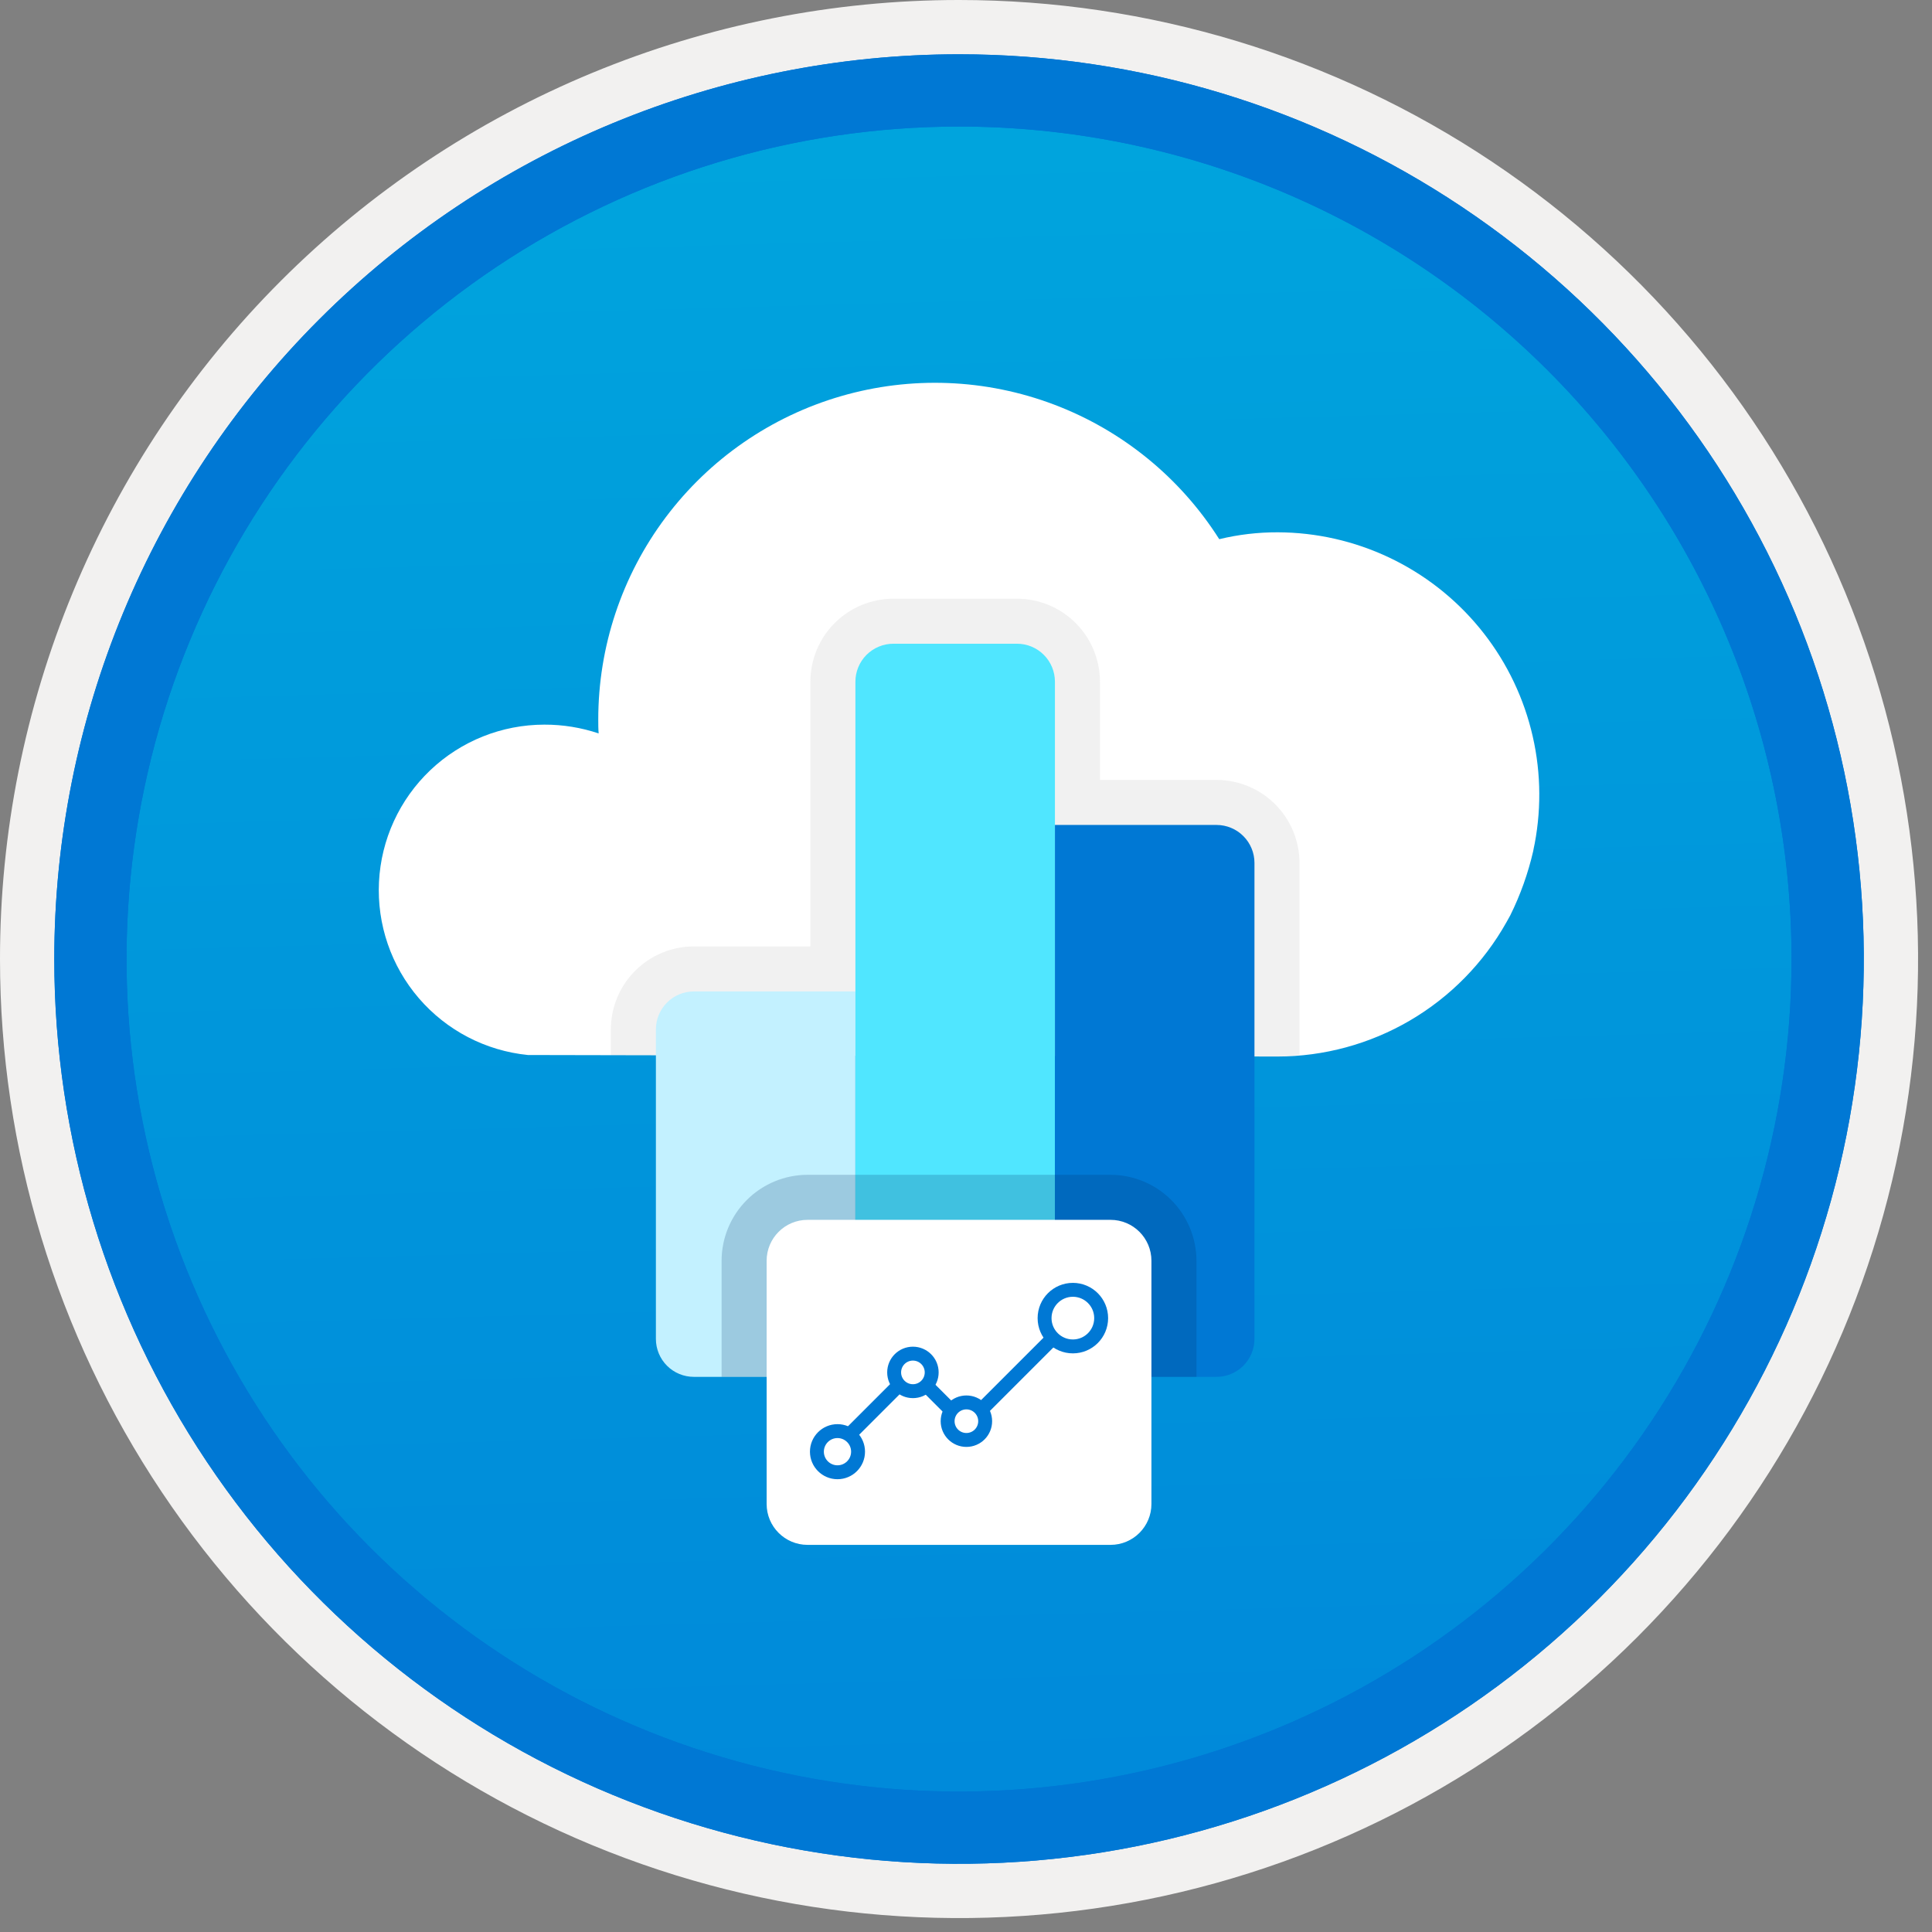 <svg width="100" height="100" viewBox="0 0 100 100" fill="none" xmlns="http://www.w3.org/2000/svg">
<rect x="0" y="0" width="100" height="100" fill="#808080" stroke="none"/>
<g clip-path="url(#clip0_609_289)">
<path d="M49.64 96.45C40.382 96.45 31.332 93.704 23.634 88.561C15.936 83.417 9.936 76.107 6.393 67.553C2.85 59 1.923 49.588 3.73 40.508C5.536 31.427 9.994 23.087 16.54 16.54C23.087 9.994 31.428 5.535 40.508 3.729C49.588 1.923 59 2.85 67.553 6.393C76.107 9.936 83.418 15.936 88.561 23.634C93.705 31.331 96.45 40.382 96.45 49.64C96.451 55.787 95.24 61.874 92.888 67.554C90.535 73.233 87.088 78.394 82.741 82.74C78.394 87.087 73.234 90.535 67.554 92.888C61.875 95.24 55.787 96.45 49.64 96.45V96.45Z" fill="url(#paint0_linear_609_289)"/>
<path fill-rule="evenodd" clip-rule="evenodd" d="M95.54 49.64C95.54 58.718 92.848 67.592 87.805 75.141C82.761 82.689 75.592 88.572 67.205 92.046C58.818 95.52 49.589 96.429 40.685 94.658C31.782 92.887 23.603 88.515 17.184 82.096C10.765 75.677 6.393 67.498 4.622 58.594C2.851 49.691 3.76 40.462 7.234 32.075C10.708 23.688 16.591 16.519 24.139 11.475C31.688 6.432 40.562 3.74 49.64 3.74C55.668 3.74 61.636 4.927 67.205 7.234C72.774 9.54 77.834 12.921 82.096 17.184C86.359 21.446 89.739 26.506 92.046 32.075C94.353 37.644 95.54 43.612 95.54 49.64V49.64ZM49.64 -0C59.458 -0 69.055 2.911 77.219 8.366C85.382 13.82 91.744 21.573 95.501 30.643C99.258 39.714 100.242 49.695 98.326 59.324C96.411 68.953 91.683 77.798 84.741 84.741C77.799 91.683 68.954 96.411 59.324 98.326C49.695 100.241 39.714 99.258 30.644 95.501C21.573 91.744 13.82 85.382 8.366 77.218C2.911 69.055 -1.61629e-06 59.458 3.61524e-07 49.64C-0.001 43.121 1.283 36.666 3.777 30.642C6.271 24.62 9.928 19.147 14.537 14.537C19.147 9.928 24.62 6.271 30.643 3.777C36.666 1.283 43.121 -0.001 49.64 -0V-0Z" fill="#F2F1F0"/>
<path fill-rule="evenodd" clip-rule="evenodd" d="M92.73 49.64C92.73 58.162 90.202 66.493 85.468 73.579C80.733 80.666 74.003 86.189 66.129 89.45C58.256 92.711 49.592 93.565 41.233 91.902C32.874 90.239 25.197 86.135 19.17 80.109C13.144 74.083 9.04 66.405 7.378 58.046C5.715 49.688 6.568 41.024 9.83 33.15C13.091 25.276 18.614 18.547 25.7 13.812C32.786 9.077 41.117 6.55 49.64 6.55C55.298 6.55 60.902 7.664 66.13 9.829C71.358 11.995 76.108 15.169 80.11 19.17C84.111 23.171 87.285 27.922 89.45 33.15C91.616 38.378 92.73 43.981 92.73 49.64ZM49.64 2.81C58.902 2.81 67.956 5.557 75.657 10.702C83.358 15.848 89.36 23.162 92.905 31.719C96.449 40.276 97.377 49.692 95.57 58.776C93.763 67.86 89.303 76.204 82.753 82.754C76.204 89.303 67.86 93.763 58.776 95.57C49.691 97.377 40.276 96.45 31.718 92.905C23.161 89.361 15.848 83.359 10.702 75.657C5.556 67.956 2.81 58.902 2.81 49.64C2.811 37.22 7.745 25.31 16.527 16.527C25.309 7.745 37.22 2.811 49.64 2.81V2.81Z" fill="#0078D4"/>
<path fill-rule="evenodd" clip-rule="evenodd" d="M92.73 49.64C92.73 58.162 90.202 66.493 85.468 73.579C80.733 80.665 74.003 86.189 66.129 89.45C58.256 92.711 49.592 93.565 41.233 91.902C32.874 90.239 25.197 86.135 19.17 80.109C13.144 74.083 9.04 66.405 7.378 58.046C5.715 49.688 6.568 41.024 9.83 33.15C13.091 25.276 18.614 18.547 25.7 13.812C32.786 9.077 41.117 6.55 49.64 6.55C55.298 6.55 60.902 7.664 66.13 9.829C71.358 11.995 76.108 15.169 80.11 19.17C84.111 23.171 87.285 27.922 89.45 33.15C91.616 38.378 92.73 43.981 92.73 49.64V49.64ZM49.64 2.81C58.902 2.81 67.956 5.556 75.657 10.702C83.358 15.848 89.36 23.162 92.905 31.719C96.449 40.276 97.377 49.692 95.57 58.776C93.763 67.86 89.303 76.204 82.753 82.754C76.204 89.303 67.86 93.763 58.776 95.57C49.691 97.377 40.276 96.45 31.718 92.905C23.161 89.361 15.848 83.358 10.702 75.657C5.556 67.956 2.81 58.902 2.81 49.64C2.811 37.22 7.745 25.309 16.527 16.527C25.309 7.745 37.22 2.811 49.64 2.81V2.81Z" fill="#0078D4"/>
<path d="M79.357 44.058C79.376 43.92 79.416 43.781 79.436 43.663C79.807 41.703 79.743 39.686 79.246 37.755C78.75 35.823 77.835 34.025 76.565 32.487C75.296 30.949 73.703 29.71 71.901 28.857C70.098 28.004 68.13 27.558 66.136 27.552C65.116 27.549 64.099 27.668 63.108 27.908C61.086 24.72 58.084 22.274 54.553 20.939C51.022 19.604 47.153 19.452 43.528 20.506C39.903 21.559 36.718 23.762 34.453 26.782C32.187 29.801 30.963 33.475 30.966 37.25C30.966 37.487 30.966 37.725 30.986 37.962C30.08 37.658 29.131 37.504 28.175 37.507C25.976 37.508 23.861 38.353 22.268 39.869C20.675 41.386 19.726 43.456 19.616 45.652C19.507 47.849 20.246 50.003 21.681 51.67C23.116 53.337 25.136 54.388 27.324 54.607L66.116 54.686C68.531 54.684 70.901 54.039 72.984 52.818C75.067 51.597 76.789 49.844 77.971 47.739C78.031 47.621 78.11 47.502 78.169 47.383C78.693 46.325 79.092 45.209 79.357 44.058V44.058Z" fill="white"/>
<path opacity="0.1" d="M62.966 40.368H56.934V35.284C56.933 34.145 56.48 33.053 55.675 32.248C54.87 31.443 53.778 30.99 52.639 30.989H46.24C45.102 30.99 44.01 31.443 43.205 32.248C42.399 33.053 41.946 34.145 41.945 35.284V48.986H35.913C34.774 48.988 33.682 49.441 32.877 50.246C32.072 51.051 31.619 52.143 31.618 53.282V54.616L66.116 54.686C66.504 54.686 66.881 54.64 67.262 54.608V44.663C67.26 43.525 66.807 42.433 66.002 41.628C65.197 40.823 64.105 40.37 62.966 40.368V40.368Z" fill="#767676"/>
<path d="M35.913 51.317H44.276V71.266H35.913C35.392 71.266 34.892 71.059 34.524 70.691C34.156 70.322 33.949 69.823 33.949 69.302V53.282C33.949 52.761 34.156 52.261 34.524 51.893C34.892 51.524 35.392 51.317 35.913 51.317V51.317Z" fill="#C3F1FF"/>
<path d="M52.639 33.319H46.24C45.982 33.319 45.727 33.37 45.489 33.469C45.25 33.568 45.034 33.712 44.851 33.895C44.669 34.077 44.524 34.294 44.426 34.532C44.327 34.77 44.276 35.026 44.276 35.283V71.266H54.603V35.283C54.603 34.763 54.396 34.263 54.028 33.895C53.66 33.526 53.16 33.319 52.639 33.319V33.319Z" fill="#50E6FF"/>
<path d="M62.966 71.266C63.224 71.266 63.48 71.215 63.718 71.117C63.956 71.018 64.173 70.873 64.355 70.691C64.538 70.508 64.682 70.292 64.781 70.053C64.88 69.815 64.931 69.56 64.931 69.302V44.663C64.931 44.405 64.88 44.15 64.781 43.912C64.682 43.673 64.538 43.457 64.355 43.275C64.173 43.092 63.956 42.947 63.718 42.849C63.48 42.75 63.224 42.699 62.966 42.699H54.603V71.266H62.966Z" fill="#0078D4"/>
<path opacity="0.2" d="M61.929 71.266V65.256C61.927 64.077 61.458 62.947 60.625 62.113C59.791 61.279 58.66 60.809 57.481 60.808H41.797C40.618 60.809 39.487 61.279 38.654 62.112C37.82 62.947 37.351 64.077 37.35 65.256V71.266H61.929Z" fill="#003067"/>
<path d="M57.481 63.139H41.798C40.629 63.139 39.681 64.087 39.681 65.257V77.845C39.681 79.014 40.629 79.962 41.798 79.962H57.481C58.65 79.962 59.598 79.014 59.598 77.845V65.257C59.598 64.087 58.65 63.139 57.481 63.139Z" fill="white"/>
<path d="M43.348 74.876L47.229 70.994L49.997 73.761L55.532 68.226" stroke="#0078D4" stroke-width="0.72" stroke-miterlimit="10" stroke-linecap="round"/>
<path d="M55.532 69.69C56.34 69.69 56.996 69.035 56.996 68.226C56.996 67.417 56.34 66.761 55.532 66.761C54.723 66.761 54.067 67.417 54.067 68.226C54.067 69.035 54.723 69.69 55.532 69.69Z" fill="white" stroke="#0078D4" stroke-width="0.72" stroke-miterlimit="10" stroke-linecap="round"/>
<path d="M43.348 76.204C43.936 76.204 44.413 75.727 44.413 75.139C44.413 74.551 43.936 74.074 43.348 74.074C42.76 74.074 42.283 74.551 42.283 75.139C42.283 75.727 42.76 76.204 43.348 76.204Z" fill="white" stroke="#0078D4" stroke-width="0.72" stroke-miterlimit="10" stroke-linecap="round"/>
<path d="M47.252 72.007C47.789 72.007 48.224 71.572 48.224 71.035C48.224 70.499 47.789 70.064 47.252 70.064C46.715 70.064 46.281 70.499 46.281 71.035C46.281 71.572 46.715 72.007 47.252 72.007Z" fill="white" stroke="#0078D4" stroke-width="0.72" stroke-miterlimit="10" stroke-linecap="round"/>
<path d="M50.021 74.532C50.557 74.532 50.992 74.097 50.992 73.561C50.992 73.024 50.557 72.589 50.021 72.589C49.484 72.589 49.049 73.024 49.049 73.561C49.049 74.097 49.484 74.532 50.021 74.532Z" fill="white" stroke="#0078D4" stroke-width="0.72" stroke-miterlimit="10" stroke-linecap="round"/>
</g>
<defs>
<linearGradient id="paint0_linear_609_289" x1="47.87" y1="-15.153" x2="51.852" y2="130.615" gradientUnits="userSpaceOnUse">
<stop stop-color="#00ABDE"/>
<stop offset="1" stop-color="#007ED8"/>
</linearGradient>
<clipPath id="clip0_609_289">
<rect width="99.28" height="99.28" fill="white"/>
</clipPath>
</defs>
</svg>

